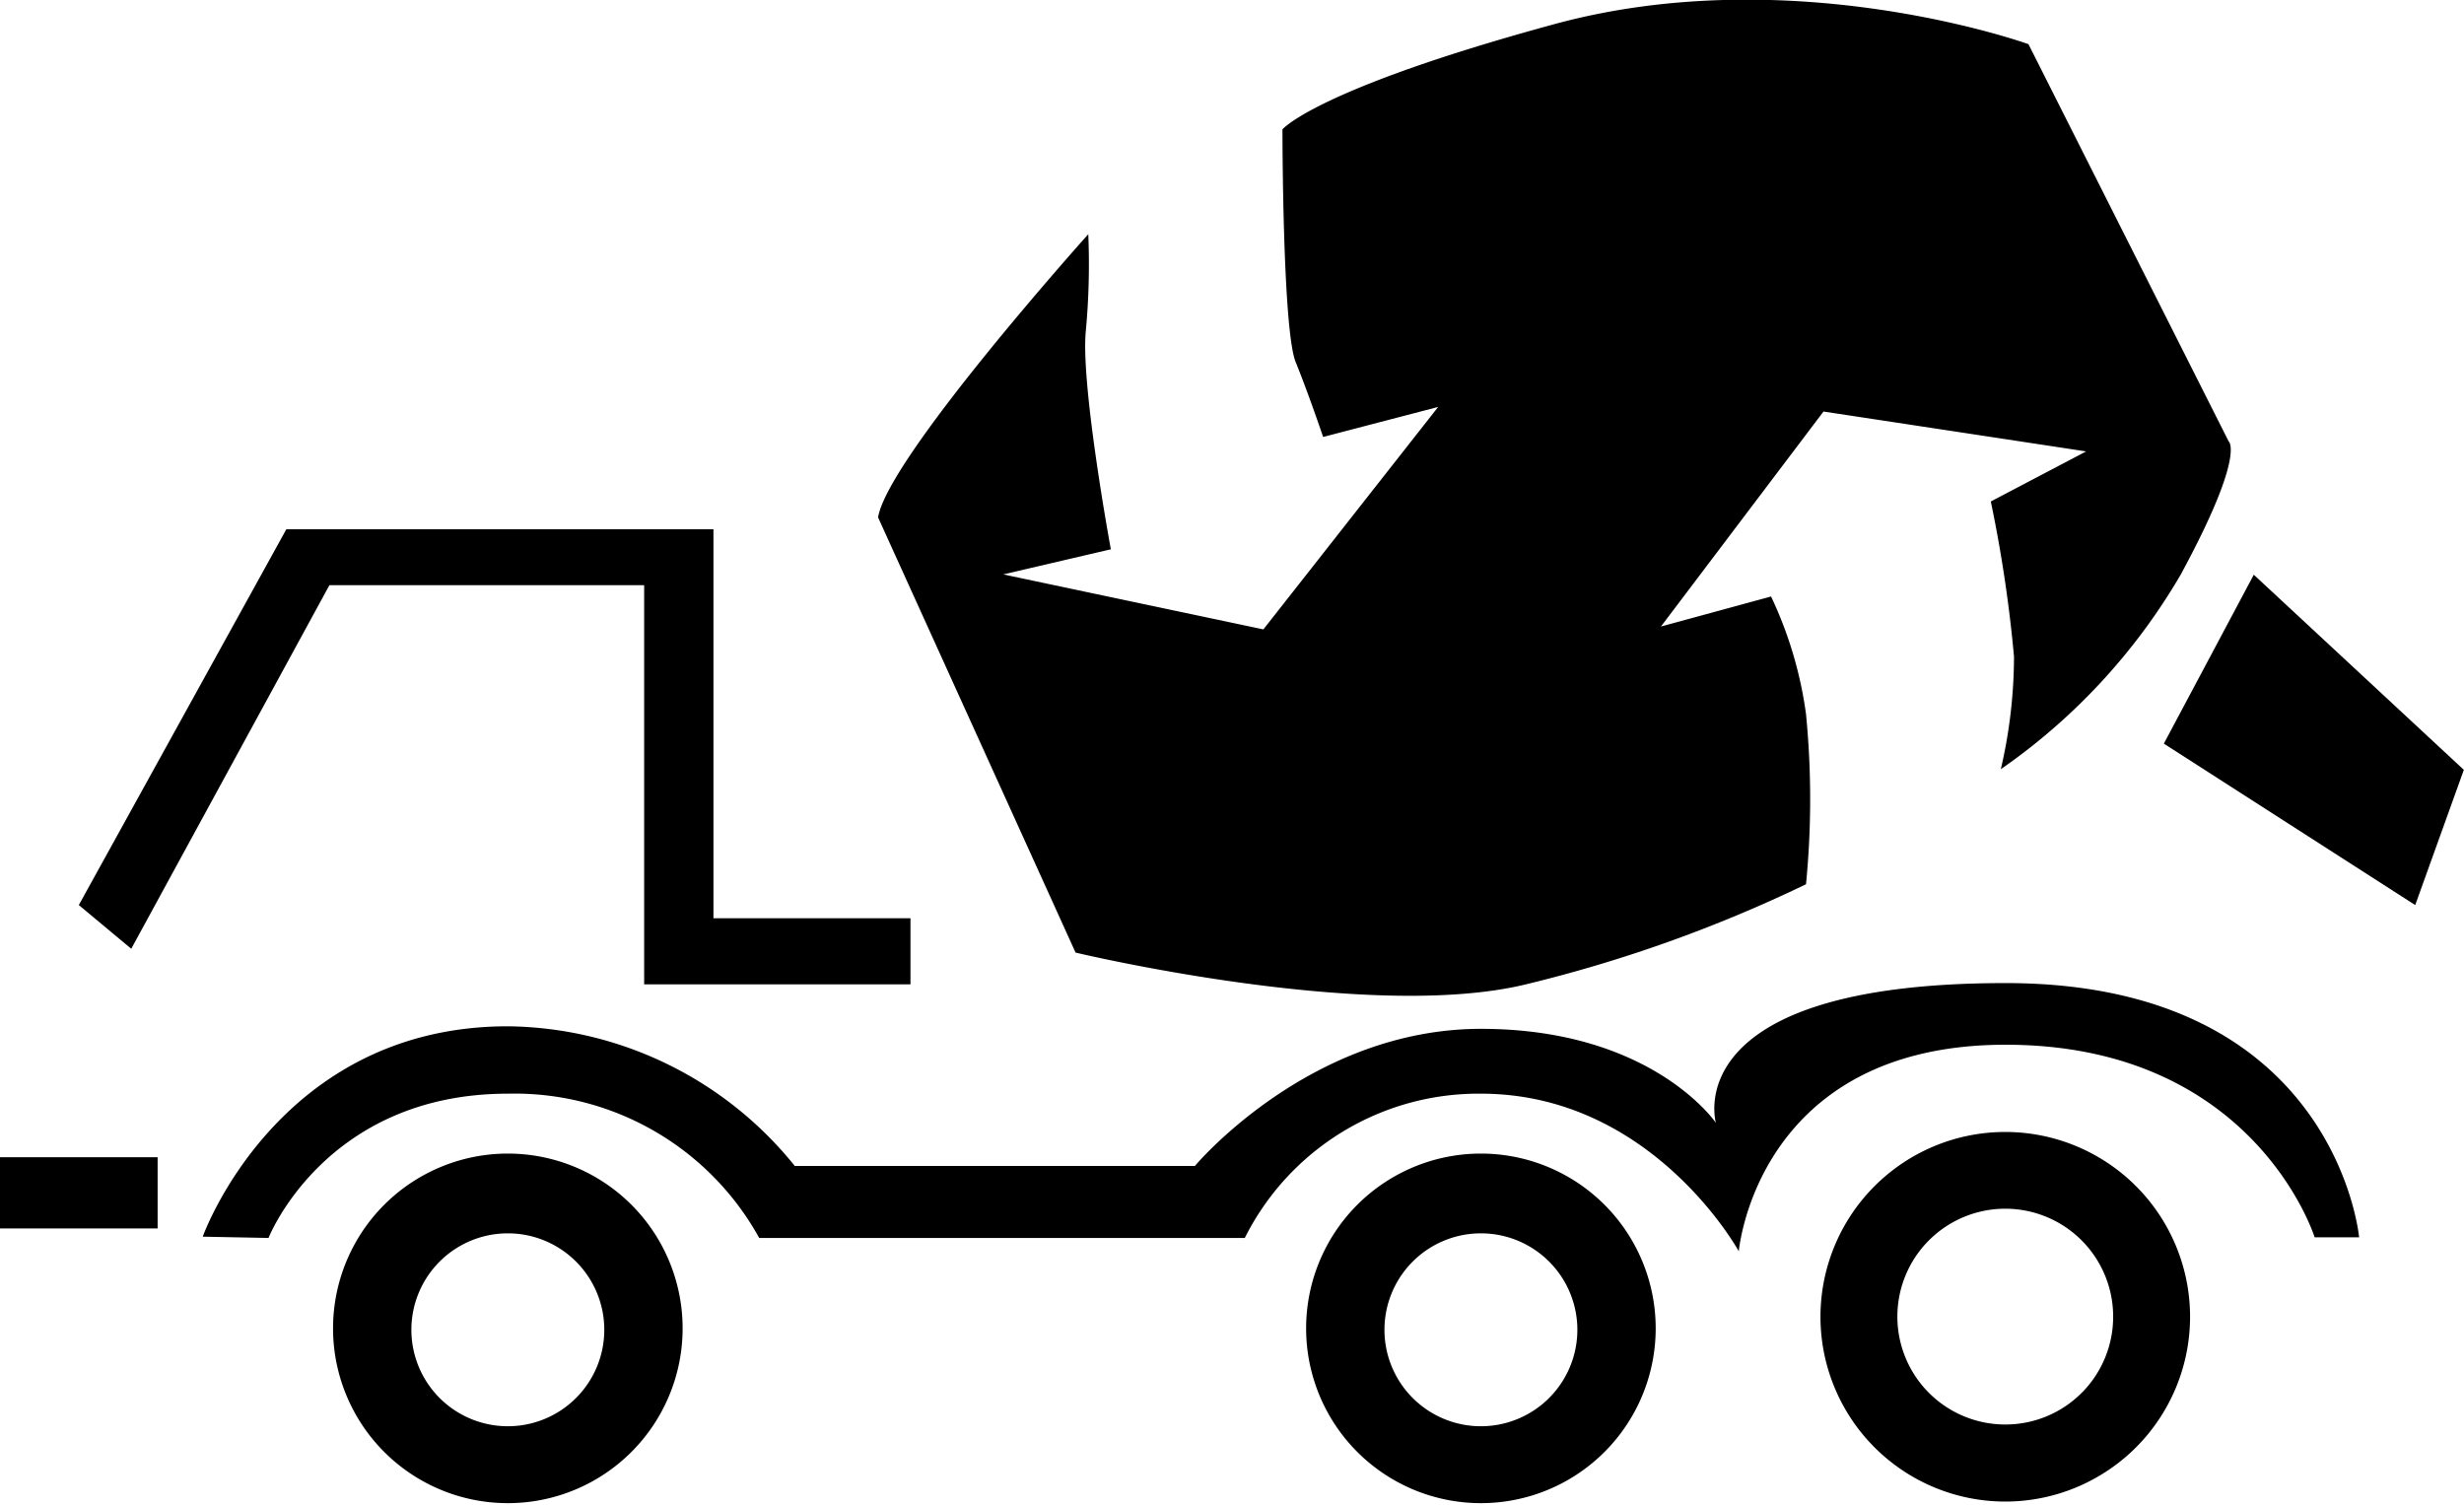 <svg fill="currentColor"  xmlns="http://www.w3.org/2000/svg" viewBox="0 0 155.07 94.69"><g id="Unicon"><path d="M938.06,526.49l12.43,27.39s18.42,4.41,28.34,2a88.47,88.47,0,0,0,17.63-6.3,55,55,0,0,0,0-10.71,25.16,25.16,0,0,0-2.2-7.4l-6.93,1.89,10.23-13.53,16.53,2.51-6,3.15a85.8,85.8,0,0,1,1.46,9.76,31.36,31.36,0,0,1-.83,7.09,38.5,38.5,0,0,0,11.34-12.28c4.09-7.56,3-8.35,3-8.35l-12.6-25s-14.82-5.35-29.84-1.26-17.11,6.62-17.11,6.62,0,12.59.83,14.64,1.73,4.72,1.73,4.72l7.24-1.89-11,14-16.37-3.46,6.77-1.58s-1.89-10.23-1.58-13.69a45,45,0,0,0,.16-6.14S938.69,522.71,938.06,526.49Z" transform="translate(-882.8 -493.93)" /><polygon points="136.18 46.8 152 56.96 155.06 48.45 141.84 36.17 136.18 46.8" /><polygon points="8.26 59.71 20.73 36.83 40.54 36.83 40.54 61.95 57.3 61.95 57.3 57.79 44.9 57.79 44.9 33.31 18.02 33.31 4.96 56.96 8.26 59.71" /><path d="M882.8,566.76h9.92v4.48H882.8Z" transform="translate(-882.8 -493.93)" /><path d="M899.7,571.84s3.56-9.08,15.06-9.08a17.59,17.59,0,0,1,15.82,9.08h30.56A16.45,16.45,0,0,1,976,562.76c10.79,0,16.23,9.92,16.23,9.92s1.11-13,16.79-13,19.45,12.12,19.45,12.12h2.8s-1.45-16-22.25-16-18.23,8.8-18.23,8.8-4-5.92-14.79-5.92-18,8.63-18,8.63H932.82a23.5,23.5,0,0,0-18.06-8.79c-14.5,0-19.2,13.24-19.2,13.24Z" transform="translate(-882.8 -493.93)" /><path d="M914.76,566.53a11,11,0,1,0,11,11A11,11,0,0,0,914.76,566.53Zm0,17.16a6.07,6.07,0,1,1,6.07-6.07A6.07,6.07,0,0,1,914.76,583.69Z" transform="translate(-882.8 -493.93)" /><path d="M976,566.53a11,11,0,1,0,11,11A11,11,0,0,0,976,566.53Zm0,17.16a6.07,6.07,0,1,1,6.07-6.07A6.07,6.07,0,0,1,976,583.69Z" transform="translate(-882.8 -493.93)" /><path d="M1009,565.17a11.63,11.63,0,1,0,11.63,11.63A11.63,11.63,0,0,0,1009,565.17Zm0,18.41a6.79,6.79,0,1,1,6.79-6.78A6.78,6.78,0,0,1,1009,583.58Z" transform="translate(-882.8 -493.93)" /></g></svg>